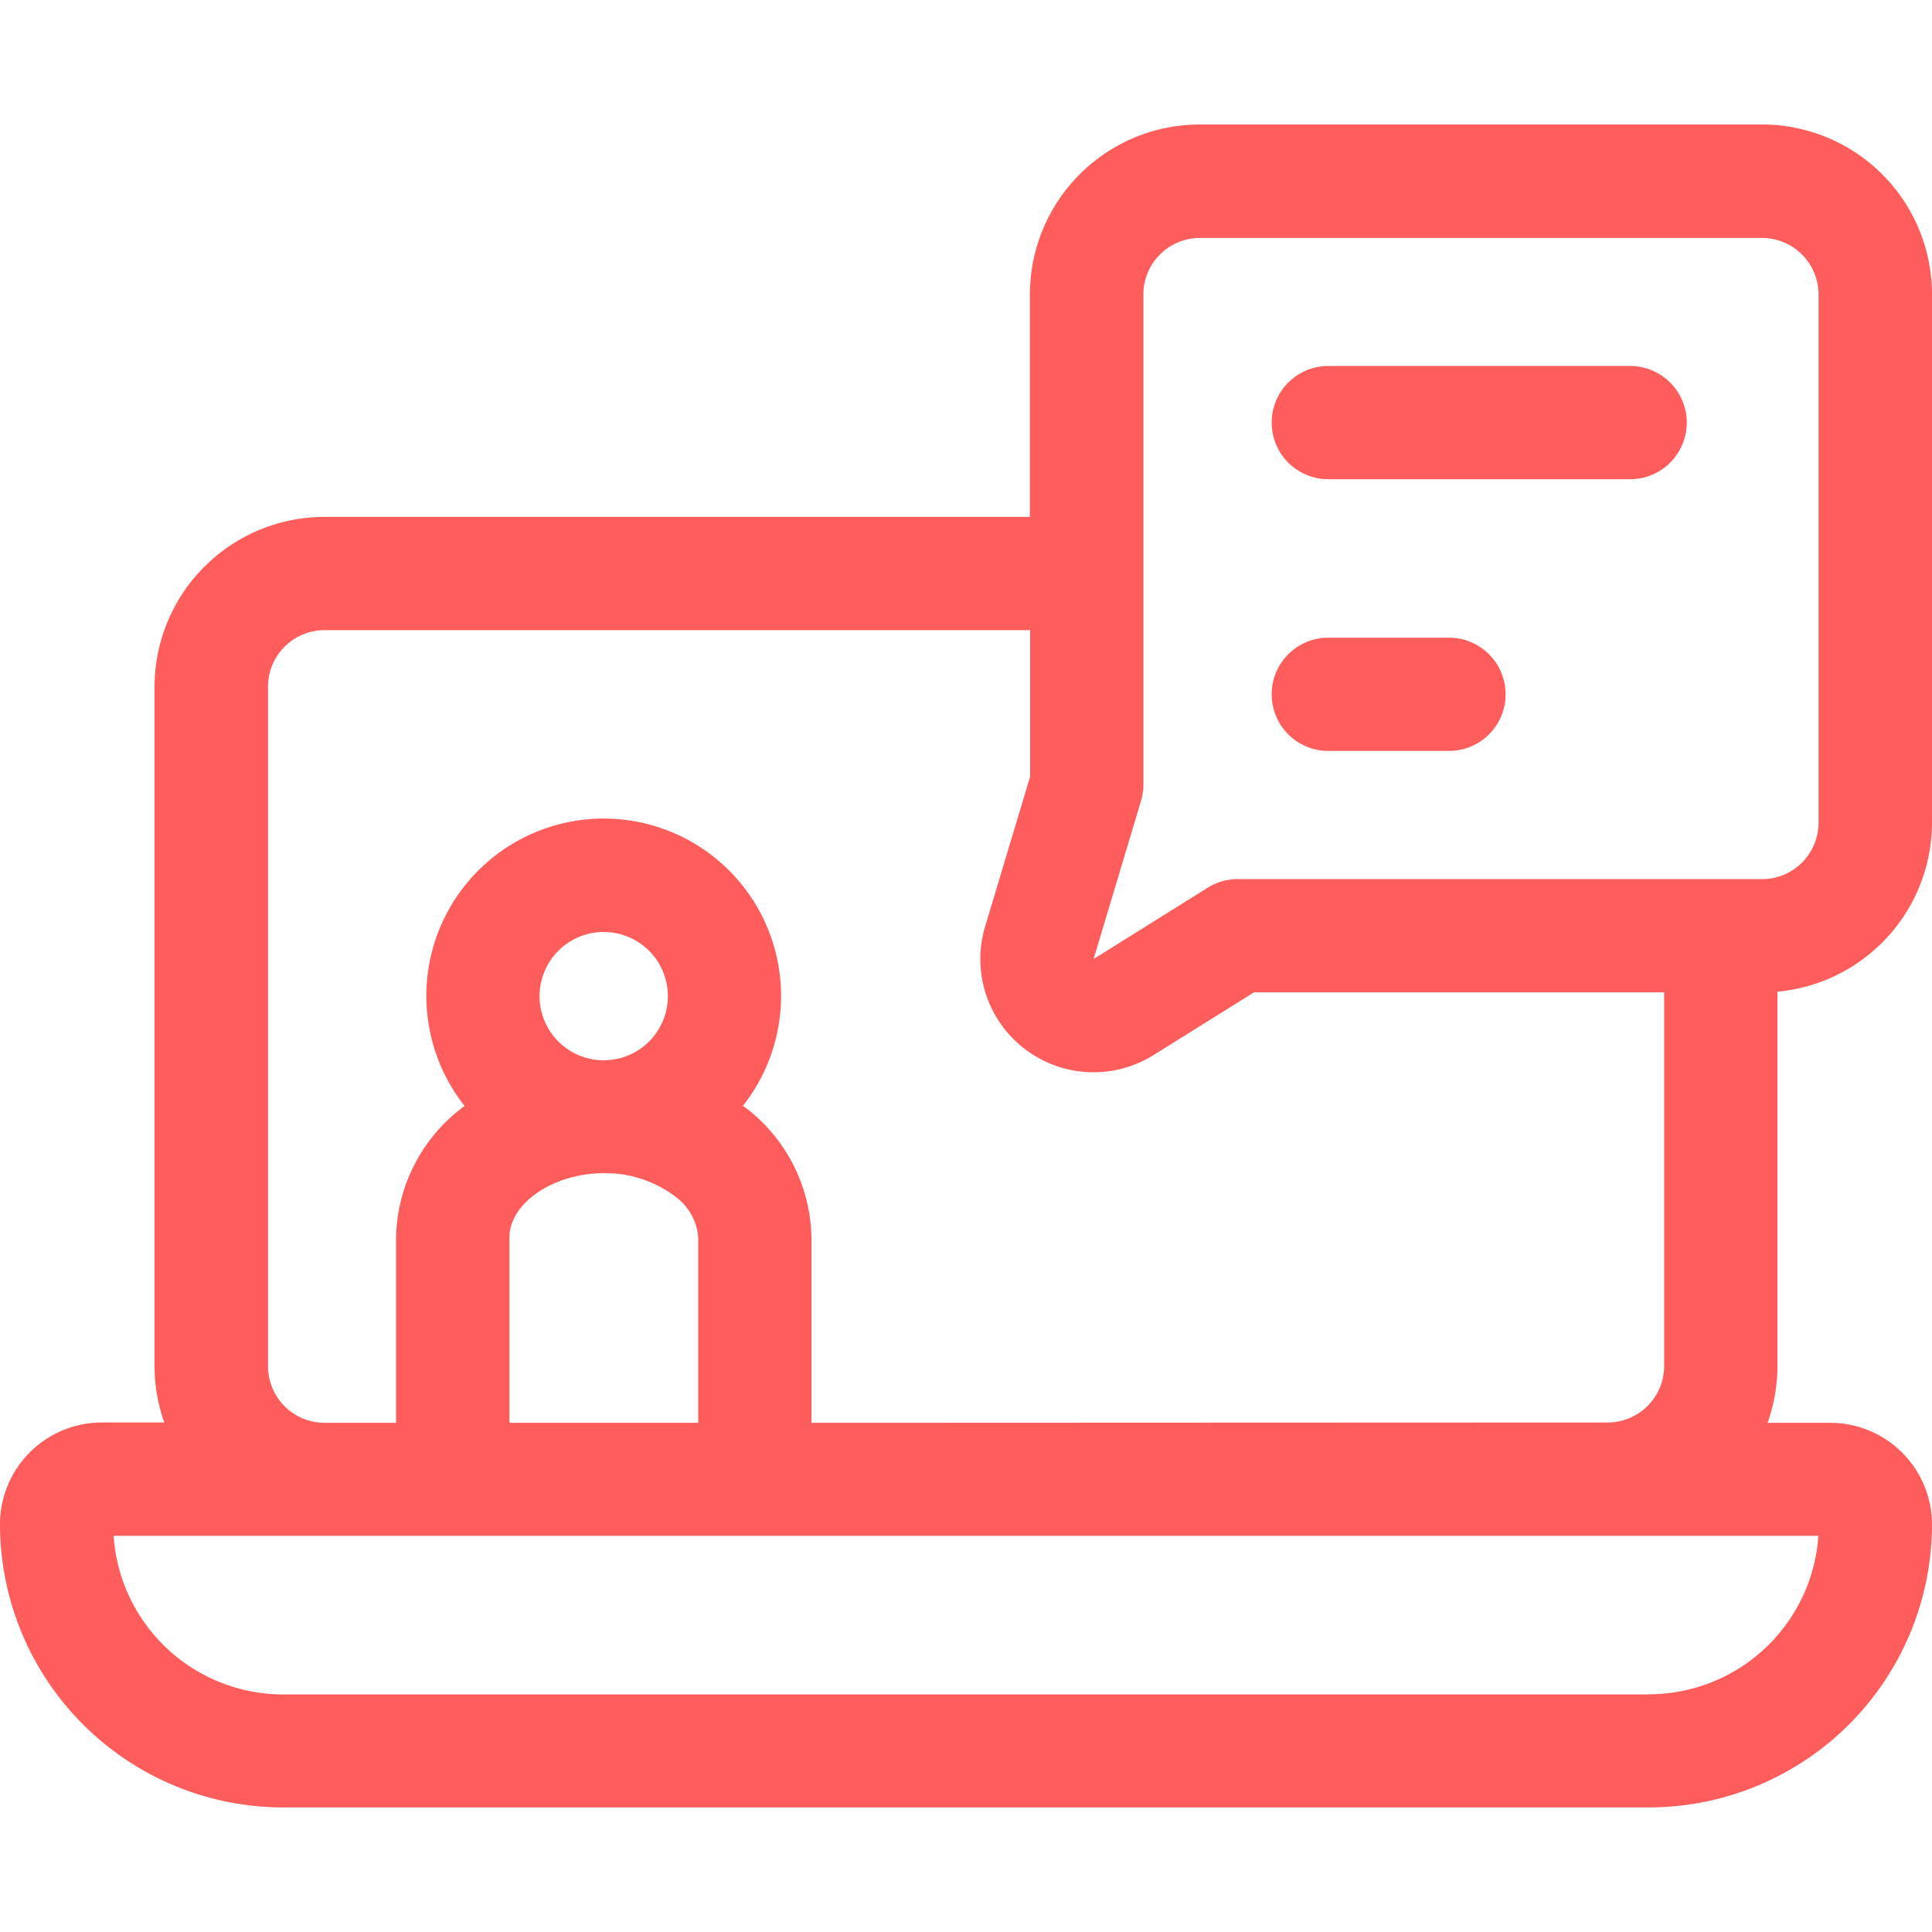 <svg xmlns="http://www.w3.org/2000/svg" xmlns:xlink="http://www.w3.org/1999/xlink" width="25" height="25" viewBox="0 0 25 25">
  <defs>
    <clipPath id="clip-path">
      <rect id="Rectangle_1371" data-name="Rectangle 1371" width="25" height="25" transform="translate(1528 1001)" fill="#ff5c5c"/>
    </clipPath>
  </defs>
  <g id="icon_화상수업" transform="translate(-1528 -1001)" clip-path="url(#clip-path)">
    <g id="Layer_2" data-name="Layer 2" transform="translate(1528 1002.611)">
      <g id="Layer_13" data-name="Layer 13">
        <path id="Path_2801" data-name="Path 2801" d="M23,11.221a2.2,2.2,0,0,0,2-2.188V2.2A2.2,2.2,0,0,0,22.8,0H15.527a2.2,2.2,0,0,0-2.2,2.2V5.078H4.2A2.2,2.2,0,0,0,2,7.275v8.789a2.179,2.179,0,0,0,.126.732h-.81A1.318,1.318,0,0,0,0,18.115a3.667,3.667,0,0,0,3.662,3.662H21.338A3.666,3.666,0,0,0,25,18.115,1.318,1.318,0,0,0,23.682,16.8h-.81A2.179,2.179,0,0,0,23,16.064ZM14.795,2.2a.732.732,0,0,1,.732-.732H22.8a.732.732,0,0,1,.732.732V9.033a.732.732,0,0,1-.732.732H16.016a.732.732,0,0,0-.388.111l-1.477.923.613-2.044a.732.732,0,0,0,.031-.21Zm6.543,18.115H3.662A2.2,2.2,0,0,1,1.47,18.262H23.53a2.2,2.2,0,0,1-2.192,2.051ZM6.982,11.279a.83.83,0,1,1,.83.83A.83.83,0,0,1,6.982,11.279ZM6.592,14.4c0-.442.57-.83,1.221-.83a1.5,1.5,0,0,1,.922.3.721.721,0,0,1,.3.532V16.8H6.592ZM10.5,16.8V14.4a2.157,2.157,0,0,0-.849-1.675L9.612,12.7a2.295,2.295,0,1,0-3.6,0,2.16,2.16,0,0,0-.887,1.7V16.8H4.2a.732.732,0,0,1-.732-.732V7.275A.732.732,0,0,1,4.2,6.543H13.33V8.438l-.583,1.941a1.465,1.465,0,0,0,2.179,1.663l1.3-.812h5.308v4.834a.732.732,0,0,1-.732.732Z" fill="#ff5c5c"/>
        <path id="Path_2802" data-name="Path 2802" d="M18.75,6.641H17.188a.732.732,0,0,0,0,1.465H18.75a.732.732,0,1,0,0-1.465Z" fill="#ff5c5c"/>
        <path id="Path_2803" data-name="Path 2803" d="M17.188,4.59h3.906a.732.732,0,1,0,0-1.465H17.188a.732.732,0,0,0,0,1.465Z" fill="#ff5c5c"/>
      </g>
    </g>
  </g>
</svg>
